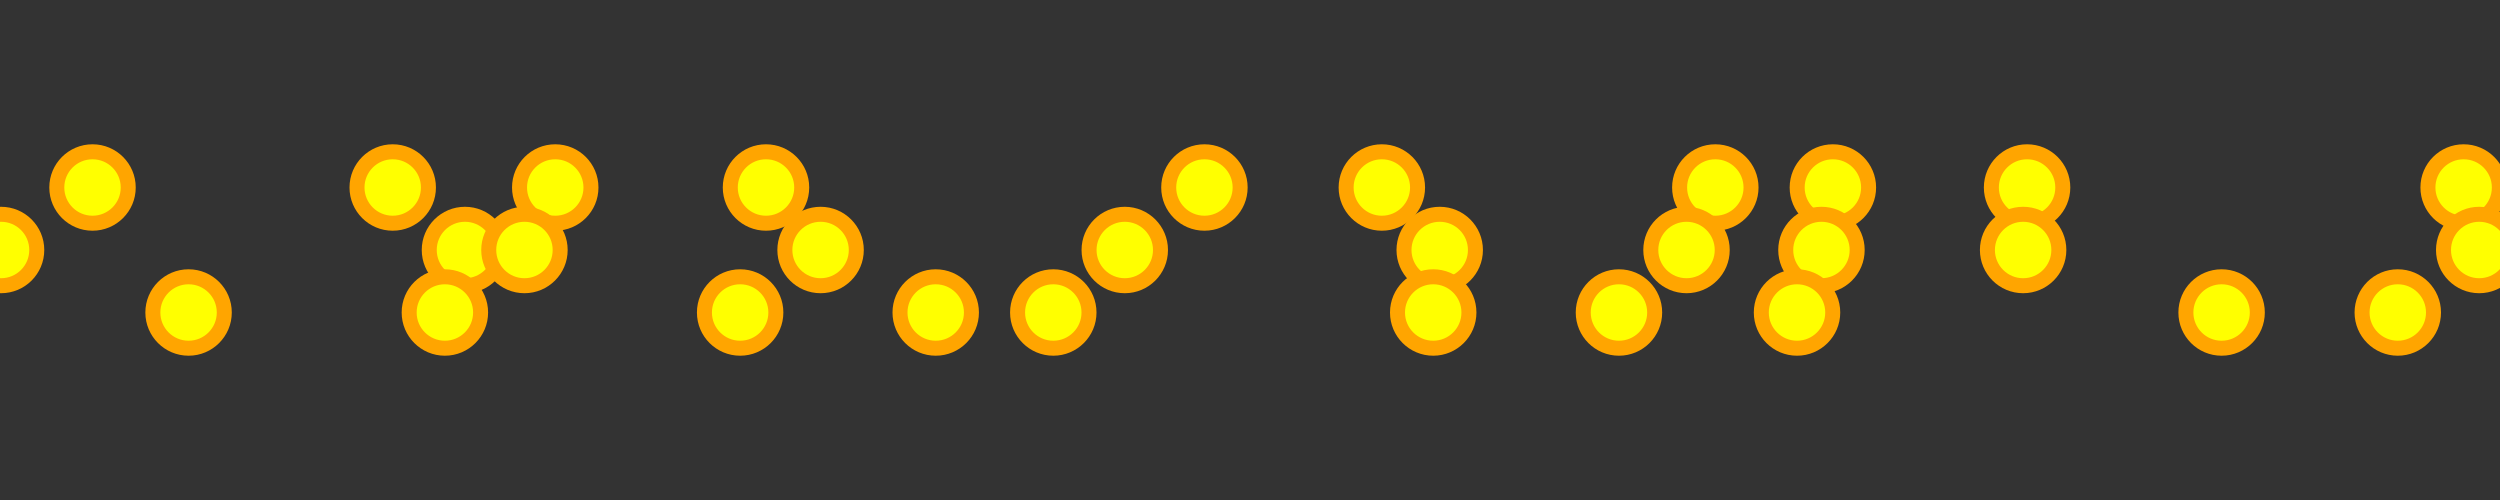 <svg id="svg" width="500" height="100" viewBox="0 0 500 100" xmlns="http://www.w3.org/2000/svg"><rect x="0" y="0" width="500" height="100" fill="#333333" stroke="none"/><desc>Created with Snap</desc><defs></defs><circle cx="-454.038" cy="37.5" r="7.143" fill="#ffff00" style="stroke-width: 3px;" stroke="#ffa500"><animateMotion  path="m0,0 l0,-2.131 l0,0.118 l0,-1.037 l0,2.059" dur="0.2s" repeatCount="indefinite" additive="sum"></animateMotion><animateMotion  path="m0,0 l50,1.88 l50,2.583 l50,-3.311 l50,1.172 l50,5.477 l50,0.435 l50,-5.78 l50,-4.111 l50,-0.471 l50,-1.12" dur="5s" repeatCount="indefinite" additive="sum"></animateMotion></circle><circle cx="-413.693" cy="37.5" r="7.143" fill="#ffff00" stroke="#ffa500" style="stroke-width: 3px;"><animateMotion  path="m0,0 l0,-1.142 l0,1.315 l0,-2.03 l0,-0.062" dur="0.2s" repeatCount="indefinite" additive="sum"></animateMotion><animateMotion  path="m0,0 l50,1.88 l50,2.583 l50,-3.311 l50,1.172 l50,5.477 l50,0.435 l50,-5.78 l50,-4.111 l50,-0.471 l50,-1.12" dur="5s" repeatCount="indefinite" additive="sum"></animateMotion></circle><circle cx="-359.838" cy="37.5" r="7.143" fill="#ffff00" stroke="#ffa500" style="stroke-width: 3px;"><animateMotion  path="m0,0 l0,-1.345 l0,-2.899 l0,1.729 l0,2.283" dur="0.2s" repeatCount="indefinite" additive="sum"></animateMotion><animateMotion  path="m0,0 l50,1.88 l50,2.583 l50,-3.311 l50,1.172 l50,5.477 l50,0.435 l50,-5.78 l50,-4.111 l50,-0.471 l50,-1.12" dur="5s" repeatCount="indefinite" additive="sum"></animateMotion></circle><circle cx="-344.907" cy="37.5" r="7.143" fill="#ffff00" stroke="#ffa500" style="stroke-width: 3px;"><animateMotion  path="m0,0 l0,-1.345 l0,-2.899 l0,1.729 l0,2.283" dur="0.2s" repeatCount="indefinite" additive="sum"></animateMotion><animateMotion  path="m0,0 l50,2.225 l50,-4.372 l50,-5.671 l50,4.124 l50,0.263 l50,3.589 l50,0.657 l50,2.625 l50,4.099 l50,1.532" dur="5s" repeatCount="indefinite" additive="sum"></animateMotion></circle><circle cx="-275.674" cy="37.5" r="7.143" fill="#ffff00" stroke="#ffa500" style="stroke-width: 3px;"><animateMotion  path="m0,0 l0,-2.131 l0,0.118 l0,-1.037 l0,2.059" dur="0.2s" repeatCount="indefinite" additive="sum"></animateMotion><animateMotion  path="m0,0 l50,5.411 l50,4.339 l50,2.799 l50,-0.297 l50,-2.571 l50,0.37 l50,0.004 l50,0.037 l50,2.892 l50,1.373" dur="5s" repeatCount="indefinite" additive="sum"></animateMotion></circle><circle cx="-228.8" cy="37.5" r="7.143" fill="#ffff00" stroke="#ffa500" style="stroke-width: 3px;"><animateMotion  path="m0,0 l0,-1.142 l0,1.315 l0,-2.03 l0,-0.062" dur="0.2s" repeatCount="indefinite" additive="sum"></animateMotion><animateMotion  path="m0,0 l50,2.225 l50,-4.372 l50,-5.671 l50,4.124 l50,0.263 l50,3.589 l50,0.657 l50,2.625 l50,4.099 l50,1.532" dur="5s" repeatCount="indefinite" additive="sum"></animateMotion></circle><circle cx="-173.236" cy="37.5" r="7.143" fill="#ffff00" stroke="#ffa500" style="stroke-width: 3px;"><animateMotion  path="m0,0 l0,2.907 l0,-2.023 l0,2.595 l0,0.781" dur="0.2s" repeatCount="indefinite" additive="sum"></animateMotion><animateMotion  path="m0,0 l50,1.88 l50,2.583 l50,-3.311 l50,1.172 l50,5.477 l50,0.435 l50,-5.78 l50,-4.111 l50,-0.471 l50,-1.12" dur="5s" repeatCount="indefinite" additive="sum"></animateMotion></circle><circle cx="-139.608" cy="37.5" r="7.143" fill="#ffff00" stroke="#ffa500" style="stroke-width: 3px;"><animateMotion  path="m0,0 l0,-1.142 l0,1.315 l0,-2.03 l0,-0.062" dur="0.2s" repeatCount="indefinite" additive="sum"></animateMotion><animateMotion  path="m0,0 l50,1.88 l50,2.583 l50,-3.311 l50,1.172 l50,5.477 l50,0.435 l50,-5.78 l50,-4.111 l50,-0.471 l50,-1.12" dur="5s" repeatCount="indefinite" additive="sum"></animateMotion></circle><circle cx="-51.419" cy="37.5" r="7.143" fill="#ffff00" stroke="#ffa500" style="stroke-width: 3px;"><animateMotion  path="m0,0 l0,-1.345 l0,-2.899 l0,1.729 l0,2.283" dur="0.2s" repeatCount="indefinite" additive="sum"></animateMotion><animateMotion  path="m0,0 l50,1.88 l50,2.583 l50,-3.311 l50,1.172 l50,5.477 l50,0.435 l50,-5.78 l50,-4.111 l50,-0.471 l50,-1.12" dur="5s" repeatCount="indefinite" additive="sum"></animateMotion></circle><circle cx="-19.373" cy="37.5" r="7.143" fill="#ffff00" stroke="#ffa500" style="stroke-width: 3px;"><animateMotion  path="m0,0 l0,2.907 l0,-2.023 l0,2.595 l0,0.781" dur="0.2s" repeatCount="indefinite" additive="sum"></animateMotion><animateMotion  path="m0,0 l50,4.061 l50,1.417 l50,2.126 l50,4.801 l50,-4.681 l50,-4.621 l50,-0.381 l50,2.814 l50,4.255 l50,-0.927" dur="5s" repeatCount="indefinite" additive="sum"></animateMotion></circle><circle cx="-468.565" cy="50" r="7.143" fill="#ffff00" stroke="#ffa500" style="stroke-width: 3px;"><animateMotion  path="m0,0 l0,-2.131 l0,0.118 l0,-1.037 l0,2.059" dur="0.2s" repeatCount="indefinite" additive="sum"></animateMotion><animateMotion  path="m0,0 l50,1.88 l50,2.583 l50,-3.311 l50,1.172 l50,5.477 l50,0.435 l50,-5.78 l50,-4.111 l50,-0.471 l50,-1.12" dur="5s" repeatCount="indefinite" additive="sum"></animateMotion></circle><circle cx="-415.495" cy="50" r="7.143" fill="#ffff00" stroke="#ffa500" style="stroke-width: 3px;"><animateMotion  path="m0,0 l0,2.907 l0,-2.023 l0,2.595 l0,0.781" dur="0.2s" repeatCount="indefinite" additive="sum"></animateMotion><animateMotion  path="m0,0 l50,5.411 l50,4.339 l50,2.799 l50,-0.297 l50,-2.571 l50,0.37 l50,0.004 l50,0.037 l50,2.892 l50,1.373" dur="5s" repeatCount="indefinite" additive="sum"></animateMotion></circle><circle cx="-391.735" cy="50" r="7.143" fill="#ffff00" stroke="#ffa500" style="stroke-width: 3px;"><animateMotion  path="m0,0 l0,-1.345 l0,-2.899 l0,1.729 l0,2.283" dur="0.2s" repeatCount="indefinite" additive="sum"></animateMotion><animateMotion  path="m0,0 l50,4.061 l50,1.417 l50,2.126 l50,4.801 l50,-4.681 l50,-4.621 l50,-0.381 l50,2.814 l50,4.255 l50,-0.927" dur="5s" repeatCount="indefinite" additive="sum"></animateMotion></circle><circle cx="-346.343" cy="50" r="7.143" fill="#ffff00" stroke="#ffa500" style="stroke-width: 3px;"><animateMotion  path="m0,0 l0,-2.131 l0,0.118 l0,-1.037 l0,2.059" dur="0.2s" repeatCount="indefinite" additive="sum"></animateMotion><animateMotion  path="m0,0 l50,5.411 l50,4.339 l50,2.799 l50,-0.297 l50,-2.571 l50,0.37 l50,0.004 l50,0.037 l50,2.892 l50,1.373" dur="5s" repeatCount="indefinite" additive="sum"></animateMotion></circle><circle cx="-261.552" cy="50" r="7.143" fill="#ffff00" stroke="#ffa500" style="stroke-width: 3px;"><animateMotion  path="m0,0 l0,-1.142 l0,1.315 l0,-2.03 l0,-0.062" dur="0.2s" repeatCount="indefinite" additive="sum"></animateMotion><animateMotion  path="m0,0 l50,1.88 l50,2.583 l50,-3.311 l50,1.172 l50,5.477 l50,0.435 l50,-5.78 l50,-4.111 l50,-0.471 l50,-1.12" dur="5s" repeatCount="indefinite" additive="sum"></animateMotion></circle><circle cx="-211.536" cy="50" r="7.143" fill="#ffff00" stroke="#ffa500" style="stroke-width: 3px;"><animateMotion  path="m0,0 l0,-2.131 l0,0.118 l0,-1.037 l0,2.059" dur="0.2s" repeatCount="indefinite" additive="sum"></animateMotion><animateMotion  path="m0,0 l50,1.88 l50,2.583 l50,-3.311 l50,1.172 l50,5.477 l50,0.435 l50,-5.78 l50,-4.111 l50,-0.471 l50,-1.12" dur="5s" repeatCount="indefinite" additive="sum"></animateMotion></circle><circle cx="-163.614" cy="50" r="7.143" fill="#ffff00" stroke="#ffa500" style="stroke-width: 3px;"><animateMotion  path="m0,0 l0,-1.345 l0,-2.899 l0,1.729 l0,2.283" dur="0.2s" repeatCount="indefinite" additive="sum"></animateMotion><animateMotion  path="m0,0 l50,1.88 l50,2.583 l50,-3.311 l50,1.172 l50,5.477 l50,0.435 l50,-5.78 l50,-4.111 l50,-0.471 l50,-1.12" dur="5s" repeatCount="indefinite" additive="sum"></animateMotion></circle><circle cx="-103.392" cy="50" r="7.143" fill="#ffff00" stroke="#ffa500" style="stroke-width: 3px;"><animateMotion  path="m0,0 l0,2.907 l0,-2.023 l0,2.595 l0,0.781" dur="0.2s" repeatCount="indefinite" additive="sum"></animateMotion><animateMotion  path="m0,0 l50,1.88 l50,2.583 l50,-3.311 l50,1.172 l50,5.477 l50,0.435 l50,-5.78 l50,-4.111 l50,-0.471 l50,-1.12" dur="5s" repeatCount="indefinite" additive="sum"></animateMotion></circle><circle cx="-97.838" cy="50" r="7.143" fill="#ffff00" stroke="#ffa500" style="stroke-width: 3px;"><animateMotion  path="m0,0 l0,2.907 l0,-2.023 l0,2.595 l0,0.781" dur="0.2s" repeatCount="indefinite" additive="sum"></animateMotion><animateMotion  path="m0,0 l50,5.411 l50,4.339 l50,2.799 l50,-0.297 l50,-2.571 l50,0.37 l50,0.004 l50,0.037 l50,2.892 l50,1.373" dur="5s" repeatCount="indefinite" additive="sum"></animateMotion></circle><circle cx="-11.219" cy="50" r="7.143" fill="#ffff00" stroke="#ffa500" style="stroke-width: 3px;"><animateMotion  path="m0,0 l0,2.907 l0,-2.023 l0,2.595 l0,0.781" dur="0.2s" repeatCount="indefinite" additive="sum"></animateMotion><animateMotion  path="m0,0 l50,4.061 l50,1.417 l50,2.126 l50,4.801 l50,-4.681 l50,-4.621 l50,-0.381 l50,2.814 l50,4.255 l50,-0.927" dur="5s" repeatCount="indefinite" additive="sum"></animateMotion></circle><circle cx="-457.987" cy="62.5" r="7.143" fill="#ffff00" stroke="#ffa500" style="stroke-width: 3px;"><animateMotion  path="m0,0 l0,2.907 l0,-2.023 l0,2.595 l0,0.781" dur="0.2s" repeatCount="indefinite" additive="sum"></animateMotion><animateMotion  path="m0,0 l50,1.88 l50,2.583 l50,-3.311 l50,1.172 l50,5.477 l50,0.435 l50,-5.78 l50,-4.111 l50,-0.471 l50,-1.12" dur="5s" repeatCount="indefinite" additive="sum"></animateMotion></circle><circle cx="-417.021" cy="62.5" r="7.143" fill="#ffff00" stroke="#ffa500" style="stroke-width: 3px;"><animateMotion  path="m0,0 l0,-2.131 l0,0.118 l0,-1.037 l0,2.059" dur="0.2s" repeatCount="indefinite" additive="sum"></animateMotion><animateMotion  path="m0,0 l50,4.061 l50,1.417 l50,2.126 l50,4.801 l50,-4.681 l50,-4.621 l50,-0.381 l50,2.814 l50,4.255 l50,-0.927" dur="5s" repeatCount="indefinite" additive="sum"></animateMotion></circle><circle cx="-397.748" cy="62.5" r="7.143" fill="#ffff00" stroke="#ffa500" style="stroke-width: 3px;"><animateMotion  path="m0,0 l0,2.907 l0,-2.023 l0,2.595 l0,0.781" dur="0.2s" repeatCount="indefinite" additive="sum"></animateMotion><animateMotion  path="m0,0 l50,5.411 l50,4.339 l50,2.799 l50,-0.297 l50,-2.571 l50,0.37 l50,0.004 l50,0.037 l50,2.892 l50,1.373" dur="5s" repeatCount="indefinite" additive="sum"></animateMotion></circle><circle cx="-319.474" cy="62.5" r="7.143" fill="#ffff00" stroke="#ffa500" style="stroke-width: 3px;"><animateMotion  path="m0,0 l0,2.907 l0,-2.023 l0,2.595 l0,0.781" dur="0.2s" repeatCount="indefinite" additive="sum"></animateMotion><animateMotion  path="m0,0 l50,5.411 l50,4.339 l50,2.799 l50,-0.297 l50,-2.571 l50,0.37 l50,0.004 l50,0.037 l50,2.892 l50,1.373" dur="5s" repeatCount="indefinite" additive="sum"></animateMotion></circle><circle cx="-256.713" cy="62.5" r="7.143" fill="#ffff00" stroke="#ffa500" style="stroke-width: 3px;"><animateMotion  path="m0,0 l0,-1.142 l0,1.315 l0,-2.03 l0,-0.062" dur="0.2s" repeatCount="indefinite" additive="sum"></animateMotion><animateMotion  path="m0,0 l50,1.88 l50,2.583 l50,-3.311 l50,1.172 l50,5.477 l50,0.435 l50,-5.78 l50,-4.111 l50,-0.471 l50,-1.12" dur="5s" repeatCount="indefinite" additive="sum"></animateMotion></circle><circle cx="-227.775" cy="62.5" r="7.143" fill="#ffff00" stroke="#ffa500" style="stroke-width: 3px;"><animateMotion  path="m0,0 l0,-2.131 l0,0.118 l0,-1.037 l0,2.059" dur="0.2s" repeatCount="indefinite" additive="sum"></animateMotion><animateMotion  path="m0,0 l50,2.225 l50,-4.372 l50,-5.671 l50,4.124 l50,0.263 l50,3.589 l50,0.657 l50,2.625 l50,4.099 l50,1.532" dur="5s" repeatCount="indefinite" additive="sum"></animateMotion></circle><circle cx="-156.538" cy="62.5" r="7.143" fill="#ffff00" stroke="#ffa500" style="stroke-width: 3px;"><animateMotion  path="m0,0 l0,-1.345 l0,-2.899 l0,1.729 l0,2.283" dur="0.2s" repeatCount="indefinite" additive="sum"></animateMotion><animateMotion  path="m0,0 l50,5.411 l50,4.339 l50,2.799 l50,-0.297 l50,-2.571 l50,0.37 l50,0.004 l50,0.037 l50,2.892 l50,1.373" dur="5s" repeatCount="indefinite" additive="sum"></animateMotion></circle><circle cx="-100.348" cy="62.5" r="7.143" fill="#ffff00" stroke="#ffa500" style="stroke-width: 3px;"><animateMotion  path="m0,0 l0,2.907 l0,-2.023 l0,2.595 l0,0.781" dur="0.2s" repeatCount="indefinite" additive="sum"></animateMotion><animateMotion  path="m0,0 l50,5.411 l50,4.339 l50,2.799 l50,-0.297 l50,-2.571 l50,0.37 l50,0.004 l50,0.037 l50,2.892 l50,1.373" dur="5s" repeatCount="indefinite" additive="sum"></animateMotion></circle><circle cx="-59.472" cy="62.5" r="7.143" fill="#ffff00" stroke="#ffa500" style="stroke-width: 3px;"><animateMotion  path="m0,0 l0,-2.131 l0,0.118 l0,-1.037 l0,2.059" dur="0.2s" repeatCount="indefinite" additive="sum"></animateMotion><animateMotion  path="m0,0 l50,2.225 l50,-4.372 l50,-5.671 l50,4.124 l50,0.263 l50,3.589 l50,0.657 l50,2.625 l50,4.099 l50,1.532" dur="5s" repeatCount="indefinite" additive="sum"></animateMotion></circle><circle cx="-29.618" cy="62.5" r="7.143" fill="#ffff00" stroke="#ffa500" style="stroke-width: 3px;"><animateMotion  path="m0,0 l0,2.907 l0,-2.023 l0,2.595 l0,0.781" dur="0.2s" repeatCount="indefinite" additive="sum"></animateMotion><animateMotion  path="m0,0 l50,1.88 l50,2.583 l50,-3.311 l50,1.172 l50,5.477 l50,0.435 l50,-5.78 l50,-4.111 l50,-0.471 l50,-1.12" dur="5s" repeatCount="indefinite" additive="sum"></animateMotion></circle><circle cx="18.503" cy="37.5" r="7.143" fill="#ffff00" stroke="#ffa500" style="stroke-width: 3px;"><animateMotion  path="m0,0 l0,-1.142 l0,1.315 l0,-2.03 l0,-0.062" dur="0.2s" repeatCount="indefinite" additive="sum"></animateMotion><animateMotion  path="m0,0 l50,5.411 l50,4.339 l50,2.799 l50,-0.297 l50,-2.571 l50,0.37 l50,0.004 l50,0.037 l50,2.892 l50,1.373" dur="5s" repeatCount="indefinite" additive="sum"></animateMotion></circle><circle cx="78.544" cy="37.5" r="7.143" fill="#ffff00" stroke="#ffa500" style="stroke-width: 3px;"><animateMotion  path="m0,0 l0,-1.142 l0,1.315 l0,-2.03 l0,-0.062" dur="0.2s" repeatCount="indefinite" additive="sum"></animateMotion><animateMotion  path="m0,0 l50,2.225 l50,-4.372 l50,-5.671 l50,4.124 l50,0.263 l50,3.589 l50,0.657 l50,2.625 l50,4.099 l50,1.532" dur="5s" repeatCount="indefinite" additive="sum"></animateMotion></circle><circle cx="111.049" cy="37.5" r="7.143" fill="#ffff00" stroke="#ffa500" style="stroke-width: 3px;"><animateMotion  path="m0,0 l0,-1.142 l0,1.315 l0,-2.03 l0,-0.062" dur="0.2s" repeatCount="indefinite" additive="sum"></animateMotion><animateMotion  path="m0,0 l50,2.225 l50,-4.372 l50,-5.671 l50,4.124 l50,0.263 l50,3.589 l50,0.657 l50,2.625 l50,4.099 l50,1.532" dur="5s" repeatCount="indefinite" additive="sum"></animateMotion></circle><circle cx="153.2" cy="37.5" r="7.143" fill="#ffff00" stroke="#ffa500" style="stroke-width: 3px;"><animateMotion  path="m0,0 l0,-1.345 l0,-2.899 l0,1.729 l0,2.283" dur="0.2s" repeatCount="indefinite" additive="sum"></animateMotion><animateMotion  path="m0,0 l50,5.411 l50,4.339 l50,2.799 l50,-0.297 l50,-2.571 l50,0.37 l50,0.004 l50,0.037 l50,2.892 l50,1.373" dur="5s" repeatCount="indefinite" additive="sum"></animateMotion></circle><circle cx="240.885" cy="37.5" r="7.143" fill="#ffff00" stroke="#ffa500" style="stroke-width: 3px;"><animateMotion  path="m0,0 l0,2.907 l0,-2.023 l0,2.595 l0,0.781" dur="0.2s" repeatCount="indefinite" additive="sum"></animateMotion><animateMotion  path="m0,0 l50,1.88 l50,2.583 l50,-3.311 l50,1.172 l50,5.477 l50,0.435 l50,-5.78 l50,-4.111 l50,-0.471 l50,-1.12" dur="5s" repeatCount="indefinite" additive="sum"></animateMotion></circle><circle cx="276.369" cy="37.5" r="7.143" fill="#ffff00" stroke="#ffa500" style="stroke-width: 3px;"><animateMotion  path="m0,0 l0,-1.345 l0,-2.899 l0,1.729 l0,2.283" dur="0.2s" repeatCount="indefinite" additive="sum"></animateMotion><animateMotion  path="m0,0 l50,5.411 l50,4.339 l50,2.799 l50,-0.297 l50,-2.571 l50,0.37 l50,0.004 l50,0.037 l50,2.892 l50,1.373" dur="5s" repeatCount="indefinite" additive="sum"></animateMotion></circle><circle cx="343.064" cy="37.5" r="7.143" fill="#ffff00" stroke="#ffa500" style="stroke-width: 3px;"><animateMotion  path="m0,0 l0,2.907 l0,-2.023 l0,2.595 l0,0.781" dur="0.2s" repeatCount="indefinite" additive="sum"></animateMotion><animateMotion  path="m0,0 l50,5.411 l50,4.339 l50,2.799 l50,-0.297 l50,-2.571 l50,0.37 l50,0.004 l50,0.037 l50,2.892 l50,1.373" dur="5s" repeatCount="indefinite" additive="sum"></animateMotion></circle><circle cx="366.576" cy="37.5" r="7.143" fill="#ffff00" stroke="#ffa500" style="stroke-width: 3px;"><animateMotion  path="m0,0 l0,2.907 l0,-2.023 l0,2.595 l0,0.781" dur="0.2s" repeatCount="indefinite" additive="sum"></animateMotion><animateMotion  path="m0,0 l50,4.061 l50,1.417 l50,2.126 l50,4.801 l50,-4.681 l50,-4.621 l50,-0.381 l50,2.814 l50,4.255 l50,-0.927" dur="5s" repeatCount="indefinite" additive="sum"></animateMotion></circle><circle cx="405.416" cy="37.5" r="7.143" fill="#ffff00" stroke="#ffa500" style="stroke-width: 3px;"><animateMotion  path="m0,0 l0,2.907 l0,-2.023 l0,2.595 l0,0.781" dur="0.2s" repeatCount="indefinite" additive="sum"></animateMotion><animateMotion  path="m0,0 l50,5.411 l50,4.339 l50,2.799 l50,-0.297 l50,-2.571 l50,0.37 l50,0.004 l50,0.037 l50,2.892 l50,1.373" dur="5s" repeatCount="indefinite" additive="sum"></animateMotion></circle><circle cx="492.727" cy="37.5" r="7.143" fill="#ffff00" stroke="#ffa500" style="stroke-width: 3px;"><animateMotion  path="m0,0 l0,-1.142 l0,1.315 l0,-2.03 l0,-0.062" dur="0.2s" repeatCount="indefinite" additive="sum"></animateMotion><animateMotion  path="m0,0 l50,5.411 l50,4.339 l50,2.799 l50,-0.297 l50,-2.571 l50,0.37 l50,0.004 l50,0.037 l50,2.892 l50,1.373" dur="5s" repeatCount="indefinite" additive="sum"></animateMotion></circle><circle cx="0.21" cy="50" r="7.143" fill="#ffff00" stroke="#ffa500" style="stroke-width: 3px;"><animateMotion  path="m0,0 l0,-1.142 l0,1.315 l0,-2.03 l0,-0.062" dur="0.2s" repeatCount="indefinite" additive="sum"></animateMotion><animateMotion  path="m0,0 l50,4.061 l50,1.417 l50,2.126 l50,4.801 l50,-4.681 l50,-4.621 l50,-0.381 l50,2.814 l50,4.255 l50,-0.927" dur="5s" repeatCount="indefinite" additive="sum"></animateMotion></circle><circle cx="92.992" cy="50" r="7.143" fill="#ffff00" stroke="#ffa500" style="stroke-width: 3px;"><animateMotion  path="m0,0 l0,-1.345 l0,-2.899 l0,1.729 l0,2.283" dur="0.2s" repeatCount="indefinite" additive="sum"></animateMotion><animateMotion  path="m0,0 l50,2.225 l50,-4.372 l50,-5.671 l50,4.124 l50,0.263 l50,3.589 l50,0.657 l50,2.625 l50,4.099 l50,1.532" dur="5s" repeatCount="indefinite" additive="sum"></animateMotion></circle><circle cx="104.89" cy="50" r="7.143" fill="#ffff00" stroke="#ffa500" style="stroke-width: 3px;"><animateMotion  path="m0,0 l0,-1.142 l0,1.315 l0,-2.03 l0,-0.062" dur="0.2s" repeatCount="indefinite" additive="sum"></animateMotion><animateMotion  path="m0,0 l50,4.061 l50,1.417 l50,2.126 l50,4.801 l50,-4.681 l50,-4.621 l50,-0.381 l50,2.814 l50,4.255 l50,-0.927" dur="5s" repeatCount="indefinite" additive="sum"></animateMotion></circle><circle cx="164.116" cy="50" r="7.143" fill="#ffff00" stroke="#ffa500" style="stroke-width: 3px;"><animateMotion  path="m0,0 l0,-1.142 l0,1.315 l0,-2.03 l0,-0.062" dur="0.2s" repeatCount="indefinite" additive="sum"></animateMotion><animateMotion  path="m0,0 l50,4.061 l50,1.417 l50,2.126 l50,4.801 l50,-4.681 l50,-4.621 l50,-0.381 l50,2.814 l50,4.255 l50,-0.927" dur="5s" repeatCount="indefinite" additive="sum"></animateMotion></circle><circle cx="224.954" cy="50" r="7.143" fill="#ffff00" stroke="#ffa500" style="stroke-width: 3px;"><animateMotion  path="m0,0 l0,-1.142 l0,1.315 l0,-2.03 l0,-0.062" dur="0.2s" repeatCount="indefinite" additive="sum"></animateMotion><animateMotion  path="m0,0 l50,5.411 l50,4.339 l50,2.799 l50,-0.297 l50,-2.571 l50,0.37 l50,0.004 l50,0.037 l50,2.892 l50,1.373" dur="5s" repeatCount="indefinite" additive="sum"></animateMotion></circle><circle cx="287.943" cy="50" r="7.143" fill="#ffff00" stroke="#ffa500" style="stroke-width: 3px;"><animateMotion  path="m0,0 l0,-1.345 l0,-2.899 l0,1.729 l0,2.283" dur="0.2s" repeatCount="indefinite" additive="sum"></animateMotion><animateMotion  path="m0,0 l50,2.225 l50,-4.372 l50,-5.671 l50,4.124 l50,0.263 l50,3.589 l50,0.657 l50,2.625 l50,4.099 l50,1.532" dur="5s" repeatCount="indefinite" additive="sum"></animateMotion></circle><circle cx="337.303" cy="50" r="7.143" fill="#ffff00" stroke="#ffa500" style="stroke-width: 3px;"><animateMotion  path="m0,0 l0,-1.142 l0,1.315 l0,-2.03 l0,-0.062" dur="0.2s" repeatCount="indefinite" additive="sum"></animateMotion><animateMotion  path="m0,0 l50,5.411 l50,4.339 l50,2.799 l50,-0.297 l50,-2.571 l50,0.37 l50,0.004 l50,0.037 l50,2.892 l50,1.373" dur="5s" repeatCount="indefinite" additive="sum"></animateMotion></circle><circle cx="364.291" cy="50" r="7.143" fill="#ffff00" stroke="#ffa500" style="stroke-width: 3px;"><animateMotion  path="m0,0 l0,-1.142 l0,1.315 l0,-2.03 l0,-0.062" dur="0.2s" repeatCount="indefinite" additive="sum"></animateMotion><animateMotion  path="m0,0 l50,4.061 l50,1.417 l50,2.126 l50,4.801 l50,-4.681 l50,-4.621 l50,-0.381 l50,2.814 l50,4.255 l50,-0.927" dur="5s" repeatCount="indefinite" additive="sum"></animateMotion></circle><circle cx="404.626" cy="50" r="7.143" fill="#ffff00" stroke="#ffa500" style="stroke-width: 3px;"><animateMotion  path="m0,0 l0,-1.345 l0,-2.899 l0,1.729 l0,2.283" dur="0.2s" repeatCount="indefinite" additive="sum"></animateMotion><animateMotion  path="m0,0 l50,4.061 l50,1.417 l50,2.126 l50,4.801 l50,-4.681 l50,-4.621 l50,-0.381 l50,2.814 l50,4.255 l50,-0.927" dur="5s" repeatCount="indefinite" additive="sum"></animateMotion></circle><circle cx="495.844" cy="50" r="7.143" fill="#ffff00" stroke="#ffa500" style="stroke-width: 3px;"><animateMotion  path="m0,0 l0,2.907 l0,-2.023 l0,2.595 l0,0.781" dur="0.2s" repeatCount="indefinite" additive="sum"></animateMotion><animateMotion  path="m0,0 l50,4.061 l50,1.417 l50,2.126 l50,4.801 l50,-4.681 l50,-4.621 l50,-0.381 l50,2.814 l50,4.255 l50,-0.927" dur="5s" repeatCount="indefinite" additive="sum"></animateMotion></circle><circle cx="37.714" cy="62.5" r="7.143" fill="#ffff00" stroke="#ffa500" style="stroke-width: 3px;"><animateMotion  path="m0,0 l0,-1.142 l0,1.315 l0,-2.03 l0,-0.062" dur="0.2s" repeatCount="indefinite" additive="sum"></animateMotion><animateMotion  path="m0,0 l50,5.411 l50,4.339 l50,2.799 l50,-0.297 l50,-2.571 l50,0.37 l50,0.004 l50,0.037 l50,2.892 l50,1.373" dur="5s" repeatCount="indefinite" additive="sum"></animateMotion></circle><circle cx="88.976" cy="62.5" r="7.143" fill="#ffff00" stroke="#ffa500" style="stroke-width: 3px;"><animateMotion  path="m0,0 l0,2.907 l0,-2.023 l0,2.595 l0,0.781" dur="0.2s" repeatCount="indefinite" additive="sum"></animateMotion><animateMotion  path="m0,0 l50,4.061 l50,1.417 l50,2.126 l50,4.801 l50,-4.681 l50,-4.621 l50,-0.381 l50,2.814 l50,4.255 l50,-0.927" dur="5s" repeatCount="indefinite" additive="sum"></animateMotion></circle><circle cx="148.029" cy="62.5" r="7.143" fill="#ffff00" stroke="#ffa500" style="stroke-width: 3px;"><animateMotion  path="m0,0 l0,-1.142 l0,1.315 l0,-2.03 l0,-0.062" dur="0.2s" repeatCount="indefinite" additive="sum"></animateMotion><animateMotion  path="m0,0 l50,1.88 l50,2.583 l50,-3.311 l50,1.172 l50,5.477 l50,0.435 l50,-5.78 l50,-4.111 l50,-0.471 l50,-1.12" dur="5s" repeatCount="indefinite" additive="sum"></animateMotion></circle><circle cx="187.144" cy="62.5" r="7.143" fill="#ffff00" stroke="#ffa500" style="stroke-width: 3px;"><animateMotion  path="m0,0 l0,-1.345 l0,-2.899 l0,1.729 l0,2.283" dur="0.2s" repeatCount="indefinite" additive="sum"></animateMotion><animateMotion  path="m0,0 l50,2.225 l50,-4.372 l50,-5.671 l50,4.124 l50,0.263 l50,3.589 l50,0.657 l50,2.625 l50,4.099 l50,1.532" dur="5s" repeatCount="indefinite" additive="sum"></animateMotion></circle><circle cx="210.657" cy="62.5" r="7.143" fill="#ffff00" stroke="#ffa500" style="stroke-width: 3px;"><animateMotion  path="m0,0 l0,-1.142 l0,1.315 l0,-2.03 l0,-0.062" dur="0.2s" repeatCount="indefinite" additive="sum"></animateMotion><animateMotion  path="m0,0 l50,2.225 l50,-4.372 l50,-5.671 l50,4.124 l50,0.263 l50,3.589 l50,0.657 l50,2.625 l50,4.099 l50,1.532" dur="5s" repeatCount="indefinite" additive="sum"></animateMotion></circle><circle cx="286.643" cy="62.5" r="7.143" fill="#ffff00" stroke="#ffa500" style="stroke-width: 3px;"><animateMotion  path="m0,0 l0,-1.345 l0,-2.899 l0,1.729 l0,2.283" dur="0.2s" repeatCount="indefinite" additive="sum"></animateMotion><animateMotion  path="m0,0 l50,2.225 l50,-4.372 l50,-5.671 l50,4.124 l50,0.263 l50,3.589 l50,0.657 l50,2.625 l50,4.099 l50,1.532" dur="5s" repeatCount="indefinite" additive="sum"></animateMotion></circle><circle cx="323.791" cy="62.5" r="7.143" fill="#ffff00" stroke="#ffa500" style="stroke-width: 3px;"><animateMotion  path="m0,0 l0,-1.142 l0,1.315 l0,-2.03 l0,-0.062" dur="0.2s" repeatCount="indefinite" additive="sum"></animateMotion><animateMotion  path="m0,0 l50,4.061 l50,1.417 l50,2.126 l50,4.801 l50,-4.681 l50,-4.621 l50,-0.381 l50,2.814 l50,4.255 l50,-0.927" dur="5s" repeatCount="indefinite" additive="sum"></animateMotion></circle><circle cx="359.405" cy="62.5" r="7.143" fill="#ffff00" stroke="#ffa500" style="stroke-width: 3px;"><animateMotion  path="m0,0 l0,2.907 l0,-2.023 l0,2.595 l0,0.781" dur="0.2s" repeatCount="indefinite" additive="sum"></animateMotion><animateMotion  path="m0,0 l50,2.225 l50,-4.372 l50,-5.671 l50,4.124 l50,0.263 l50,3.589 l50,0.657 l50,2.625 l50,4.099 l50,1.532" dur="5s" repeatCount="indefinite" additive="sum"></animateMotion></circle><circle cx="444.32" cy="62.5" r="7.143" fill="#ffff00" stroke="#ffa500" style="stroke-width: 3px;"><animateMotion  path="m0,0 l0,-2.131 l0,0.118 l0,-1.037 l0,2.059" dur="0.2s" repeatCount="indefinite" additive="sum"></animateMotion><animateMotion  path="m0,0 l50,2.225 l50,-4.372 l50,-5.671 l50,4.124 l50,0.263 l50,3.589 l50,0.657 l50,2.625 l50,4.099 l50,1.532" dur="5s" repeatCount="indefinite" additive="sum"></animateMotion></circle><circle cx="479.557" cy="62.5" r="7.143" fill="#ffff00" stroke="#ffa500" style="stroke-width: 3px;"><animateMotion  path="m0,0 l0,-1.142 l0,1.315 l0,-2.03 l0,-0.062" dur="0.2s" repeatCount="indefinite" additive="sum"></animateMotion><animateMotion  path="m0,0 l50,4.061 l50,1.417 l50,2.126 l50,4.801 l50,-4.681 l50,-4.621 l50,-0.381 l50,2.814 l50,4.255 l50,-0.927" dur="5s" repeatCount="indefinite" additive="sum"></animateMotion></circle></svg>